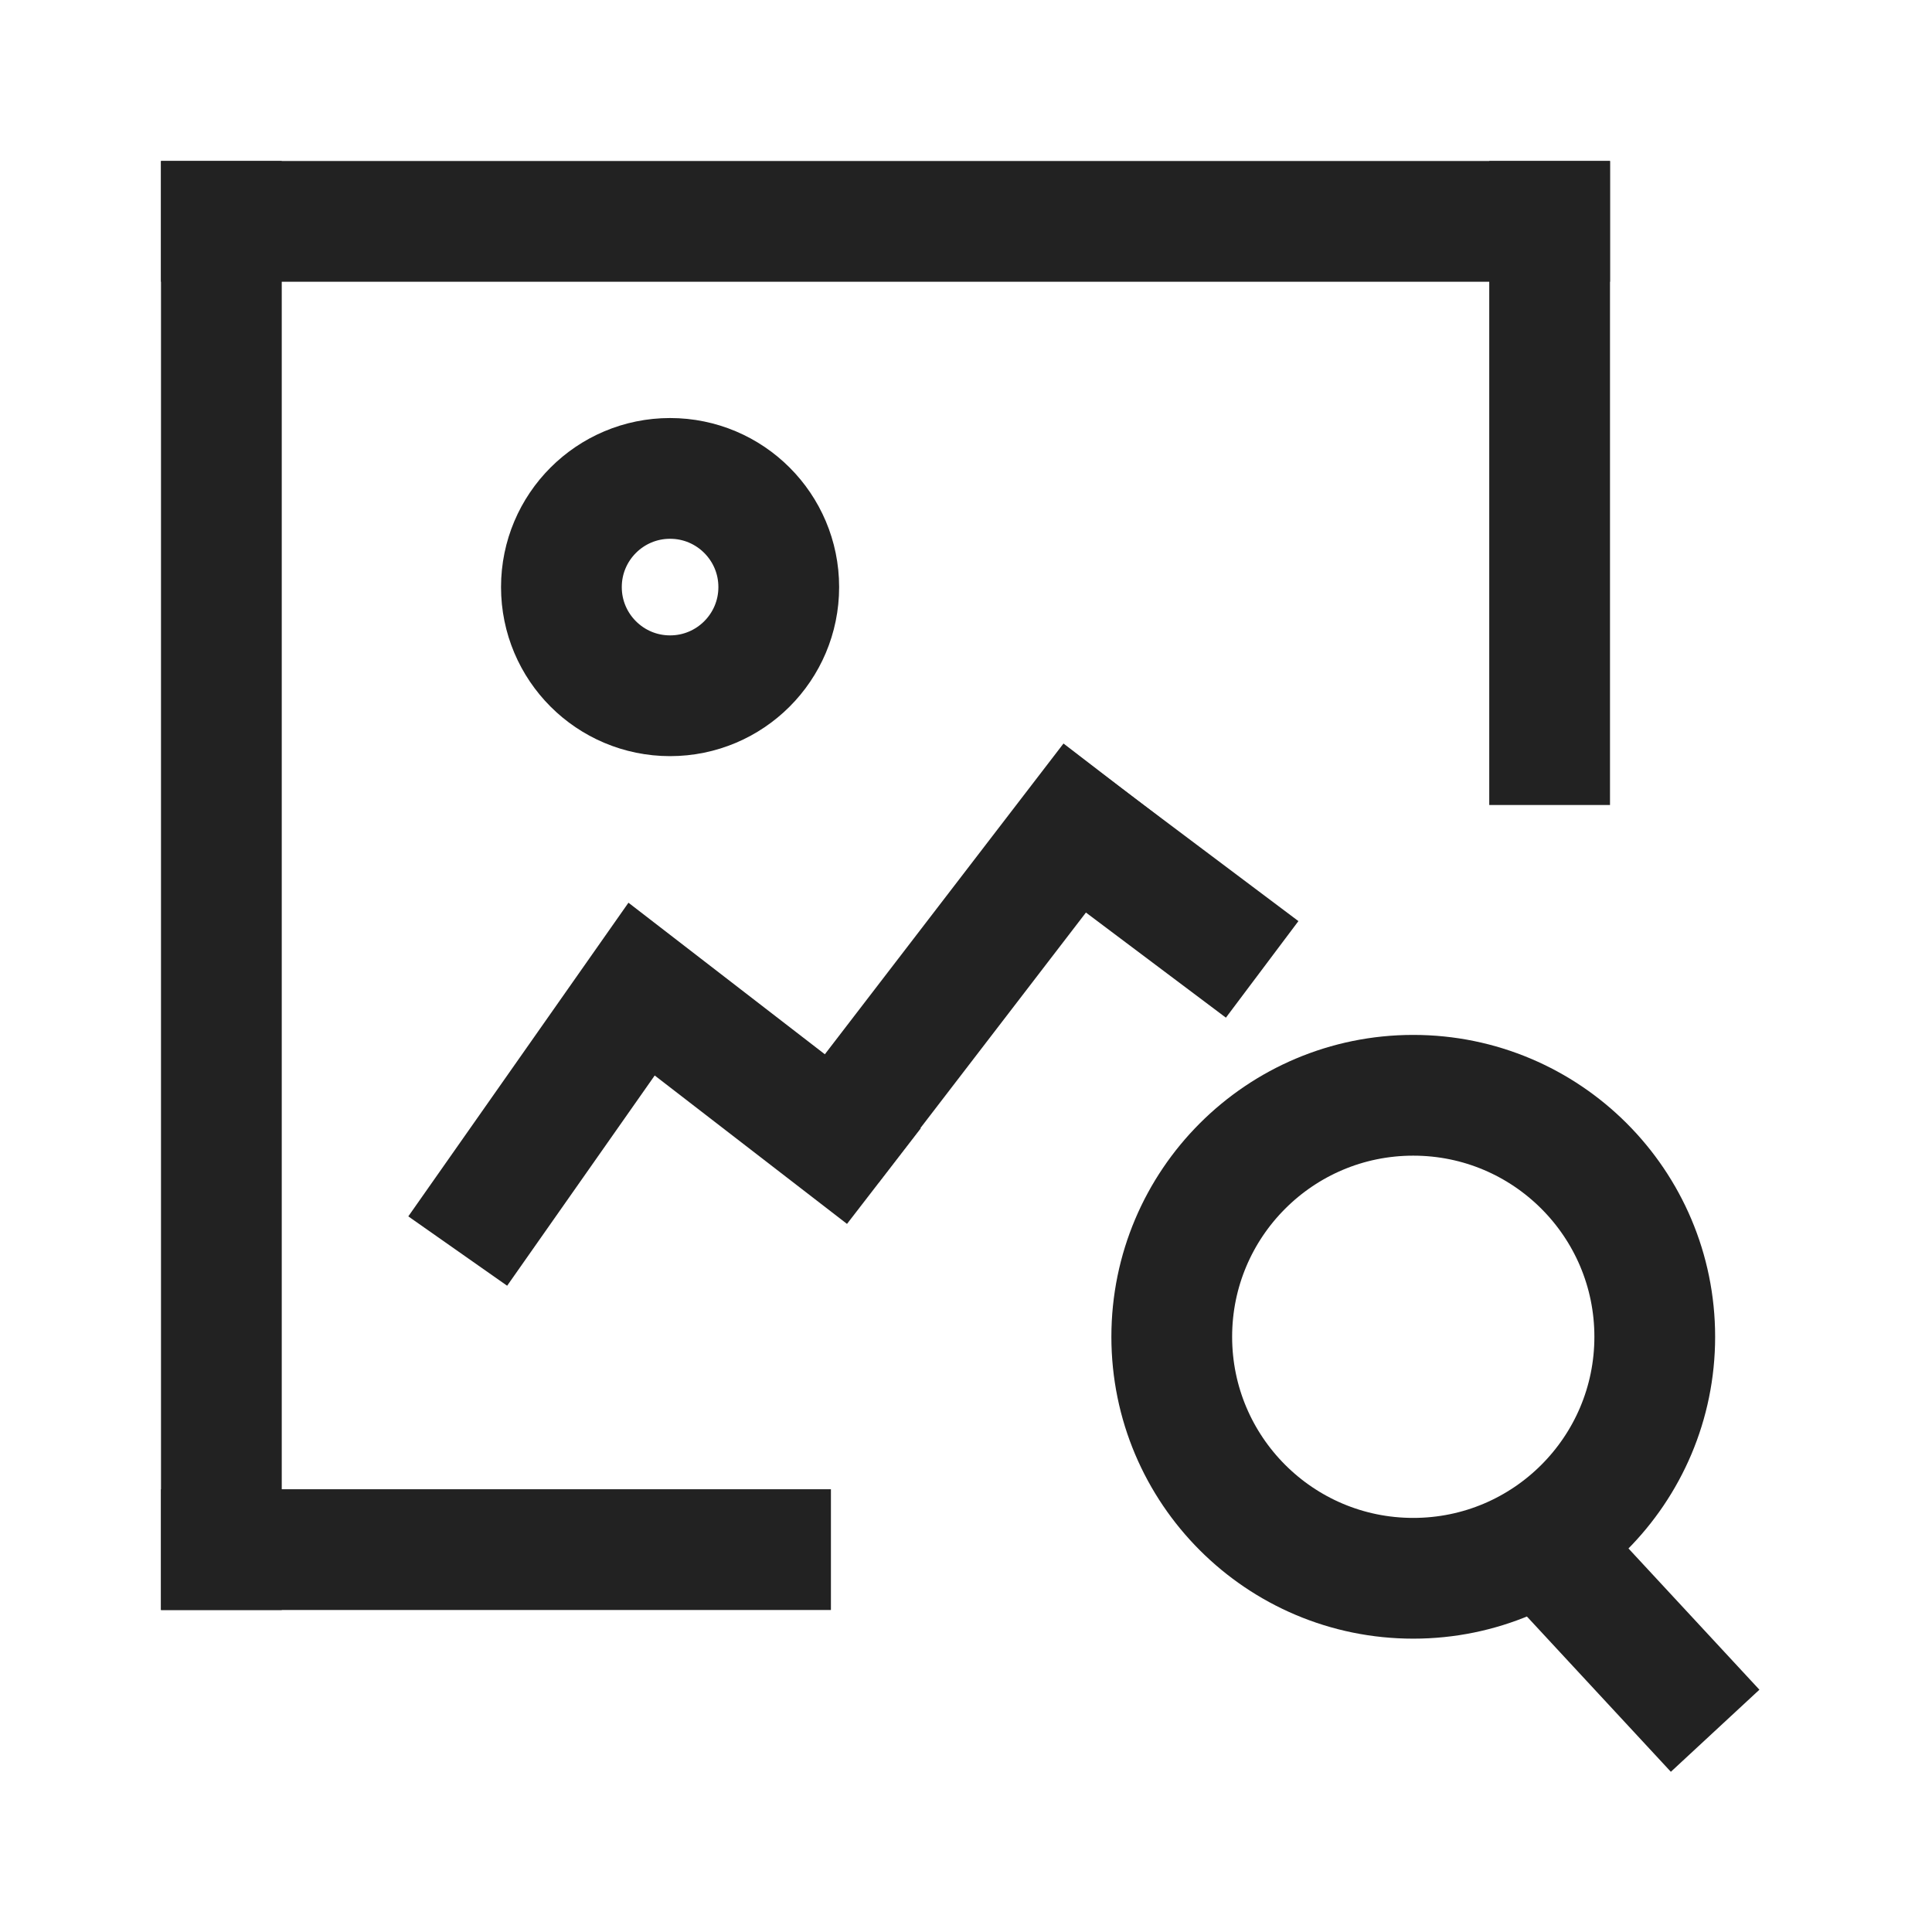 <svg id="preview_img_24" data-name="preview_img_24" xmlns="http://www.w3.org/2000/svg" viewBox="0 0 24 24">
    <path d="M0 0h24v24H0z" style="fill:none" data-name="keyline/24px"/>
    <path data-name="사각형 151638" style="fill:#222" d="M0 0h1.5v18H0z" transform="translate(2 2)"/>
    <path data-name="사각형 151639" transform="rotate(90 9 11)" style="fill:#222" d="M0 0h1.5v18H0z"/>
    <path data-name="사각형 151640" transform="rotate(180 10 5)" style="fill:#222" d="M0 0h1.5v8H0z"/>
    <path data-name="사각형 151641" transform="rotate(90 -4.089 14.411)" style="fill:#222" d="M0 0h1.5v8.322H0z"/>
    <path data-name="패스 210141" d="M5.216 5.062 7.5 1.808l3.01 2.323" transform="translate(.47 10.479)" style="stroke:#222;stroke-width:1.5px;fill:none"/>
    <path data-name="패스 210142" d="M5.083 4.568 8.568.03" transform="translate(5.238 9.663)" style="stroke:#222;stroke-width:1.5px;fill:none"/>
    <path data-name="패스 210143" d="m4.755 4.547 2.15-2.863" transform="rotate(90 6.113 11.25)" style="stroke:#222;stroke-width:1.5px;fill:none"/>
    <g data-name="타원 5201" transform="translate(6.224 5.193)" style="stroke:#222;stroke-width:1.5px;fill:none">
        <circle cx="2.1" cy="2.1" r="2.1" style="stroke:none"/>
        <circle cx="2.1" cy="2.1" r="1.35" style="fill:none"/>
    </g>
    <path data-name="선 3158" transform="translate(19.185 19.212)" style="stroke-linejoin:round;stroke:#222;stroke-width:1.5px;fill:none" d="m0 0 2.121 2.288"/>
    <g data-name="타원 5203" transform="translate(13.806 12.856)" style="stroke:#222;stroke-width:1.5px;fill:none">
        <circle cx="3.75" cy="3.75" r="3.75" style="stroke:none"/>
        <circle cx="3.75" cy="3.75" r="3" style="fill:none"/>
    </g>
</svg>
